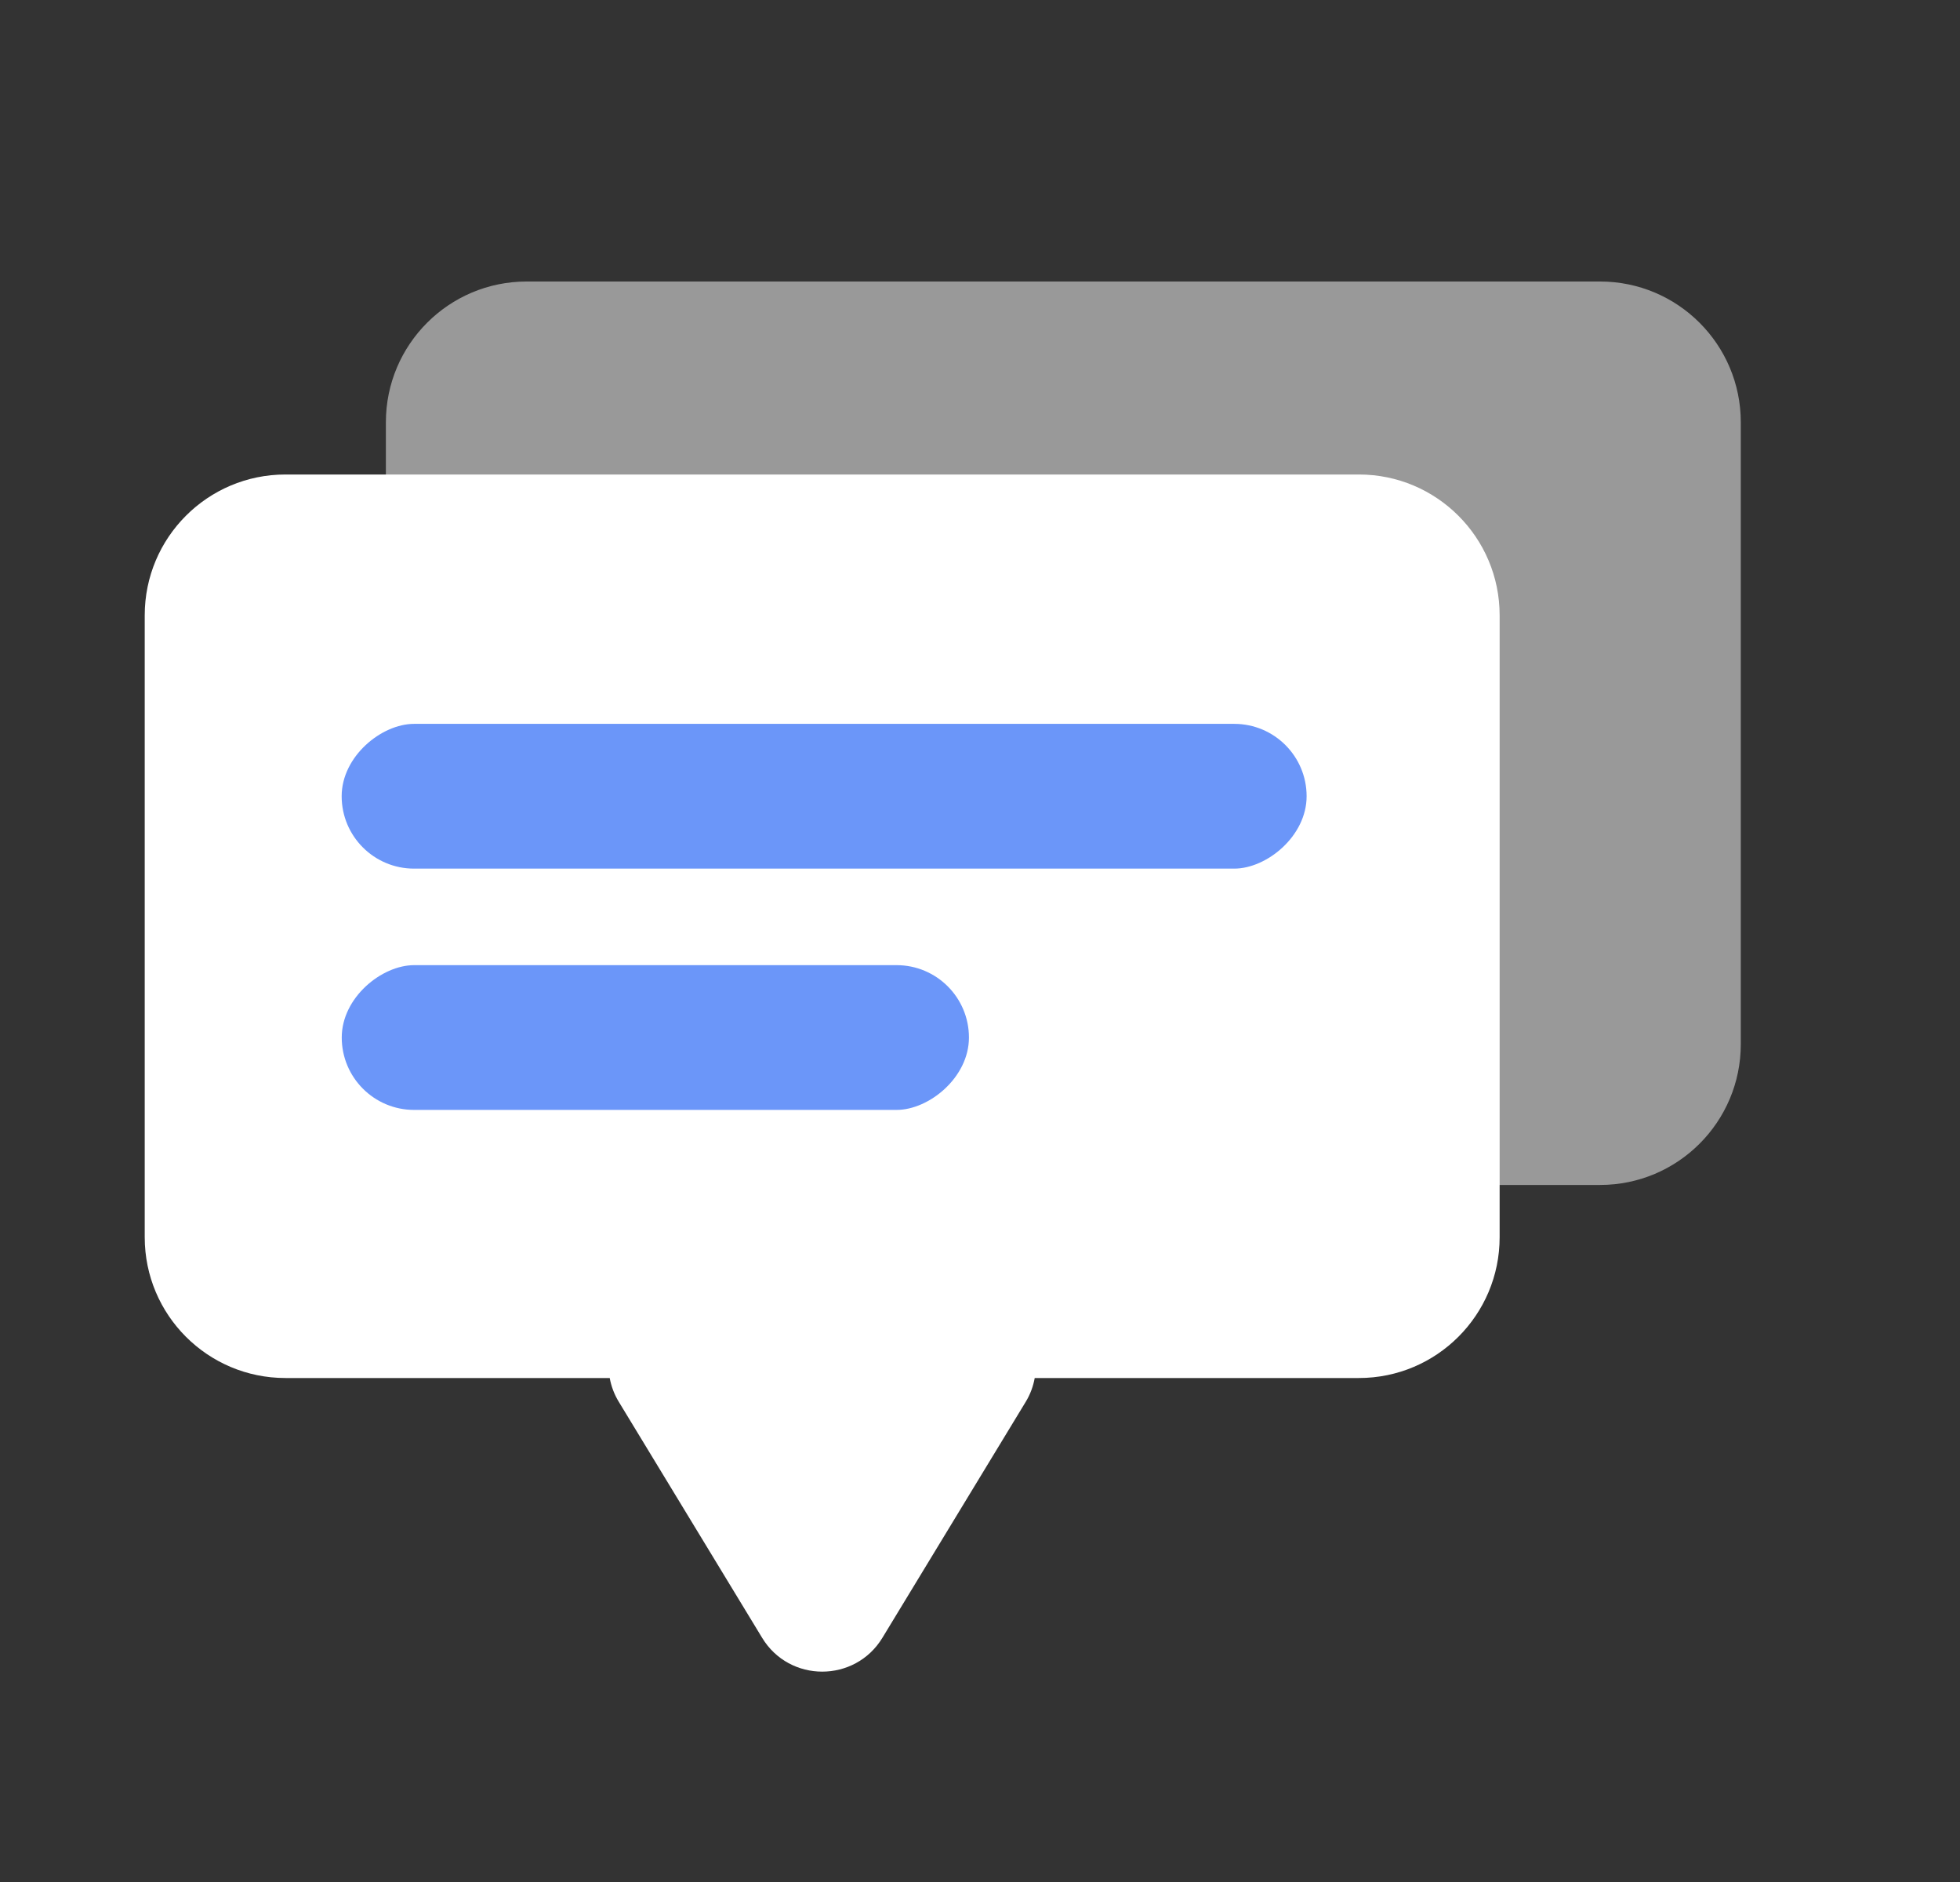 <svg width="25" height="24" viewBox="0 0 25 24" fill="none" xmlns="http://www.w3.org/2000/svg">
<rect x="0" y="0" width="25" height="24" fill="#333333" stroke="none"/>
<g opacity="0.5">
<path d="M20.409 3.59C21.4 3.59 22.204 4.394 22.204 5.385V13.316C22.204 14.307 21.4 15.111 20.409 15.111H6.717C5.726 15.111 4.922 14.308 4.922 13.316V5.385C4.922 4.394 5.726 3.59 6.717 3.59H20.409Z" fill="white"/>
</g>
<path d="M17.333 6.051C18.324 6.051 19.128 6.855 19.128 7.846V15.778C19.128 16.769 18.324 17.573 17.333 17.573H13.198C13.179 17.676 13.143 17.779 13.083 17.877L11.255 20.886C10.905 21.461 10.07 21.461 9.721 20.886L7.893 17.877C7.833 17.779 7.796 17.676 7.777 17.573H3.641C2.649 17.573 1.846 16.769 1.846 15.778V7.846C1.846 6.855 2.649 6.051 3.641 6.051H17.333Z" fill="white"/>
<rect x="16.666" y="9.231" width="1.846" height="12.308" rx="0.923" transform="rotate(90 16.666 9.231)" fill="#6B96F9"/>
<rect x="12.359" y="12.308" width="1.846" height="8" rx="0.923" transform="rotate(90 12.359 12.308)" fill="#6B96F9"/>
</svg>
